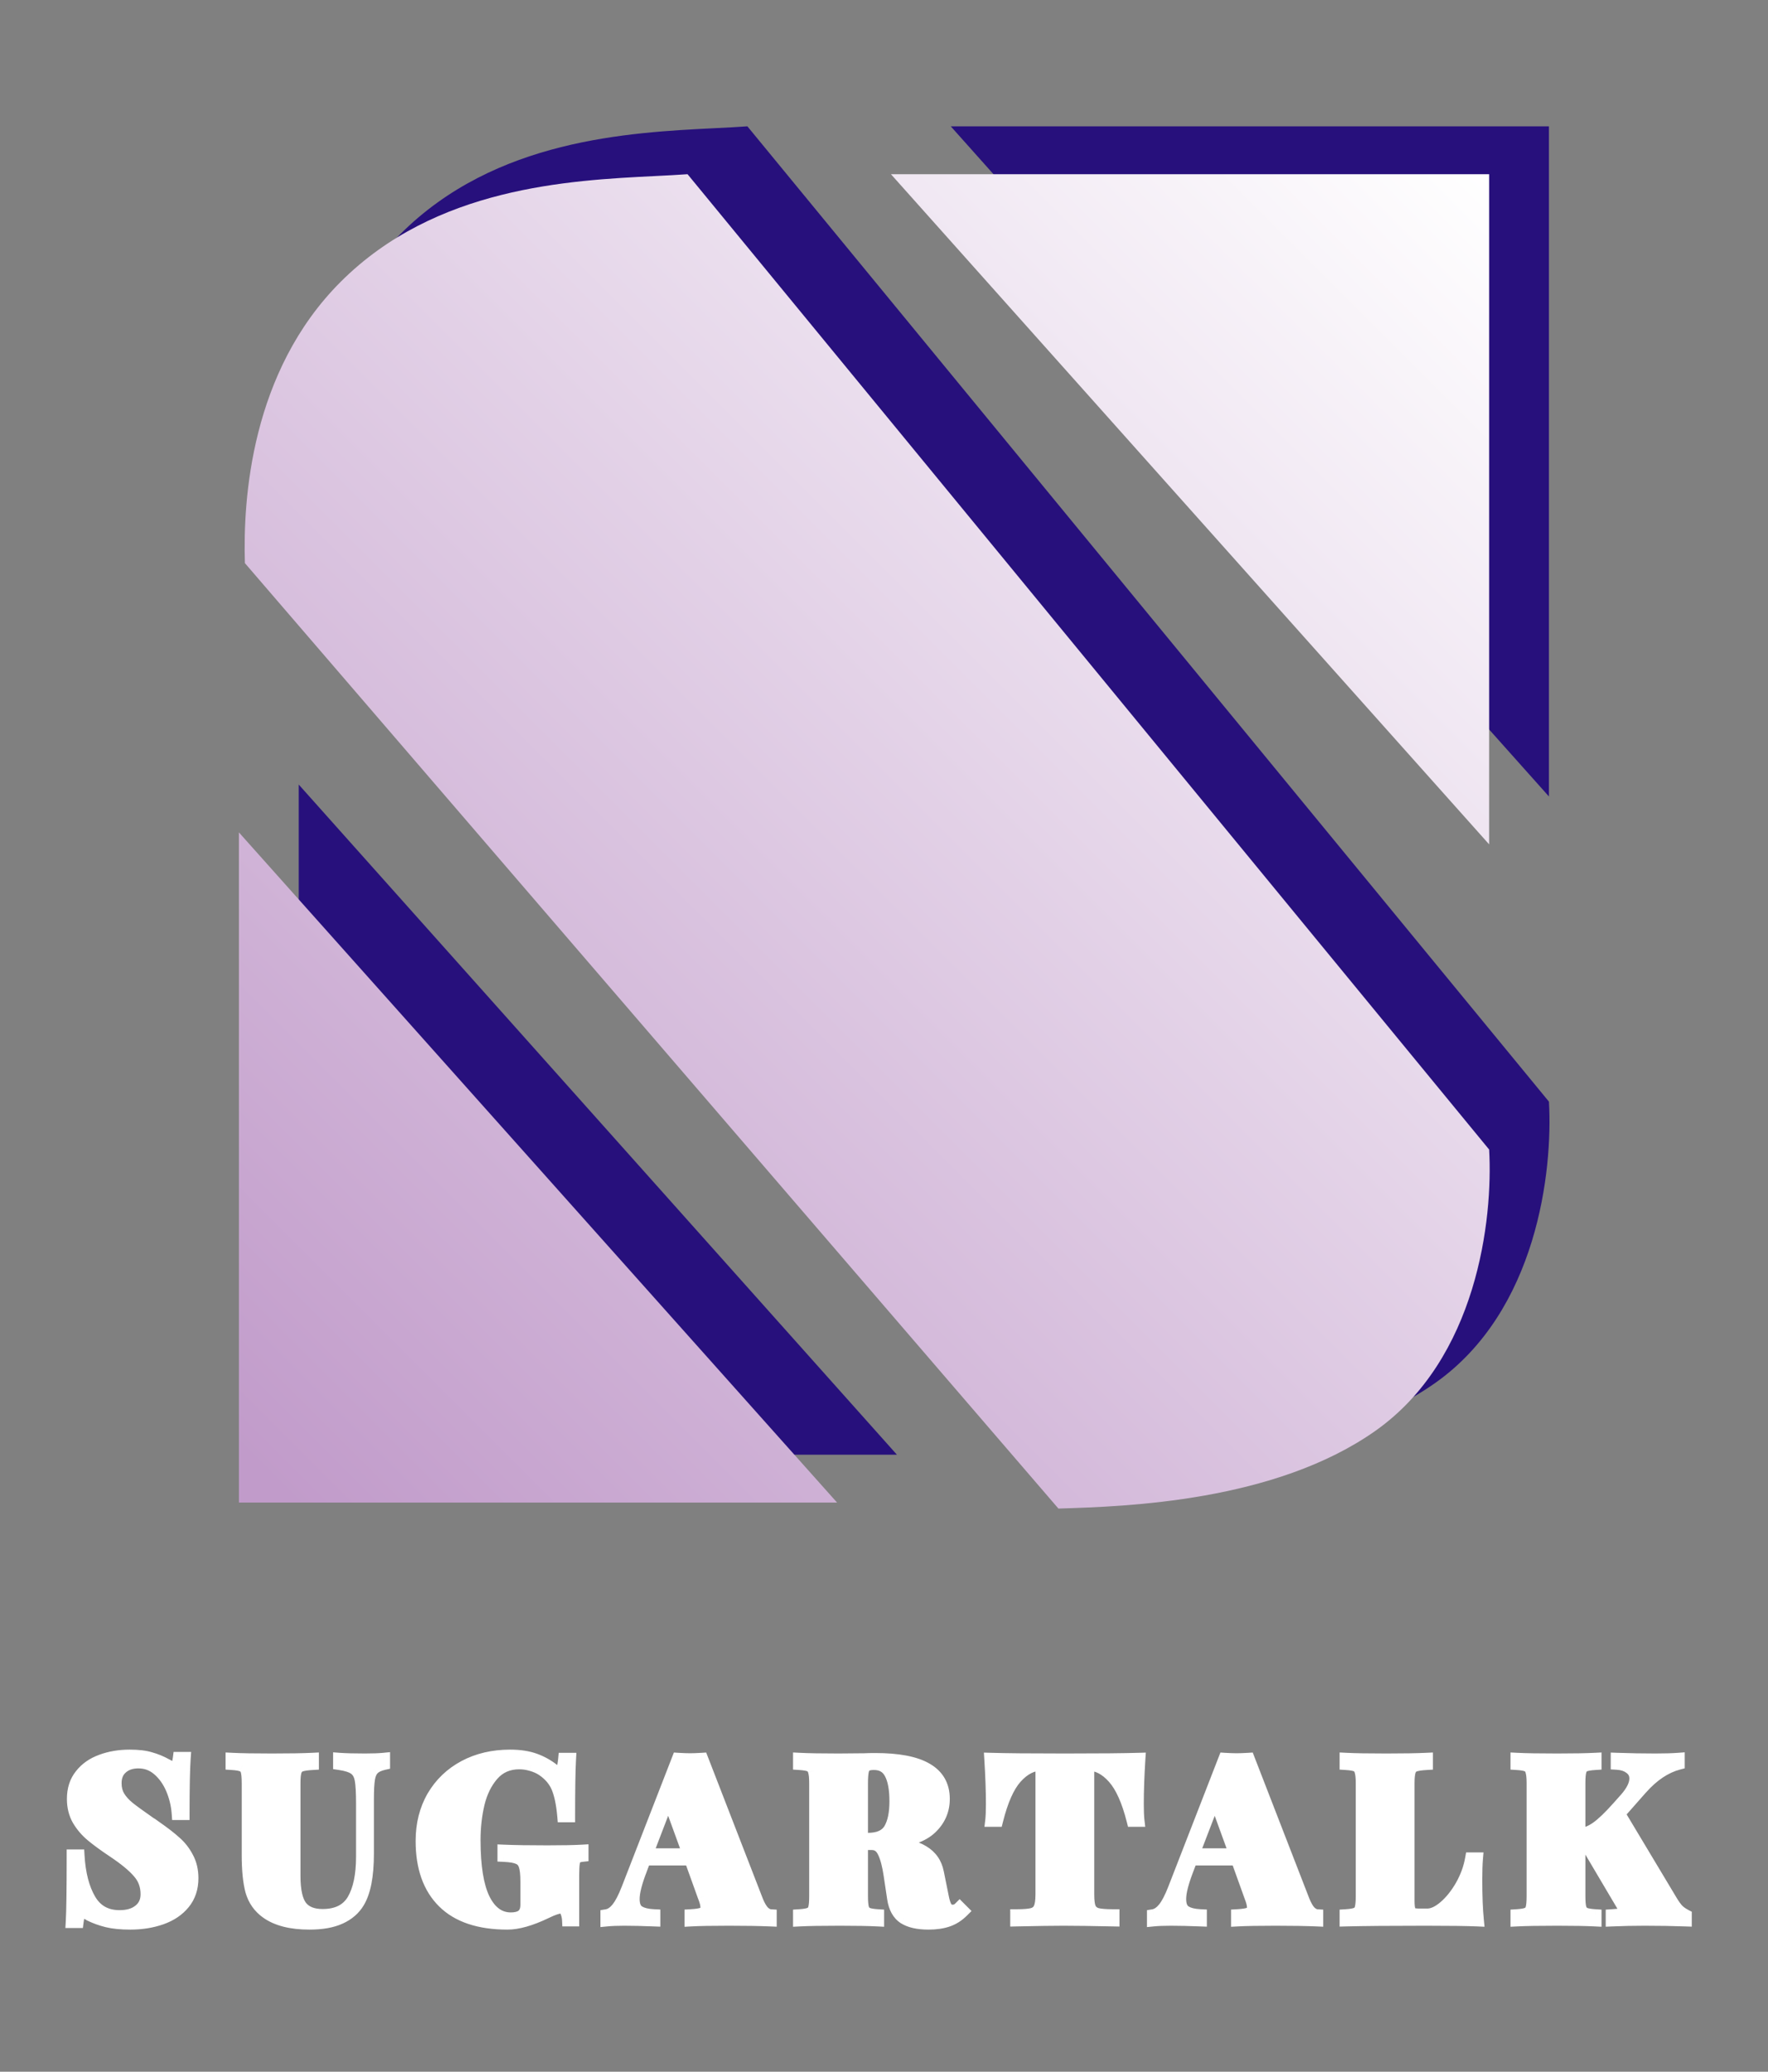 <svg width="70" height="82" viewBox="0 0 70 82" fill="none" xmlns="http://www.w3.org/2000/svg">
<rect x="0" y="0" width="70" height="82" fill="#808080" stroke="none"/>
<path fill-rule="evenodd" clip-rule="evenodd" d="M61.327 43.605L29.591 5C29.204 5.028 28.774 5.05 28.31 5.073C24.892 5.244 19.608 5.509 15.854 9.263C12.301 12.816 11.985 17.868 12.064 20.395L44.275 57.816L44.356 57.813C46.927 57.733 52.843 57.549 56.827 54.737C60.854 51.895 61.485 46.368 61.327 43.605ZM61.327 31.526L37.643 5H61.327V31.526ZM35.512 57.579L11.827 31.053V57.579H35.512Z" fill="#27107C"/>
<path fill-rule="evenodd" clip-rule="evenodd" d="M58.959 45.5L27.222 6.895C26.835 6.923 26.406 6.945 25.942 6.968C22.523 7.139 17.239 7.404 13.485 11.158C9.933 14.71 9.617 19.763 9.696 22.289L41.906 59.711L41.987 59.708C44.559 59.628 50.475 59.444 54.459 56.632C58.485 53.789 59.117 48.263 58.959 45.5ZM58.959 33.421L35.275 6.895H58.959V33.421ZM33.143 59.474L9.459 32.947V59.474H33.143Z" fill="url(#paint0_linear_4_15)"/>
<path d="M5.131 69.502C5.473 69.502 5.749 69.535 5.959 69.601C6.175 69.661 6.385 69.748 6.589 69.862C6.655 69.898 6.712 69.928 6.76 69.952C6.814 69.976 6.859 69.988 6.895 69.988C6.949 69.988 6.991 69.958 7.021 69.898C7.051 69.832 7.075 69.73 7.093 69.592H7.3C7.27 70.024 7.255 70.756 7.255 71.788H7.048C7.024 71.446 6.946 71.119 6.814 70.807C6.682 70.495 6.502 70.24 6.274 70.042C6.046 69.844 5.782 69.745 5.482 69.745C5.206 69.745 4.984 69.82 4.816 69.97C4.648 70.114 4.564 70.318 4.564 70.582C4.564 70.786 4.609 70.963 4.699 71.113C4.789 71.263 4.921 71.41 5.095 71.554C5.269 71.692 5.554 71.899 5.95 72.175C5.986 72.193 6.019 72.214 6.049 72.238C6.085 72.262 6.118 72.286 6.148 72.31C6.478 72.538 6.742 72.742 6.94 72.922C7.138 73.096 7.297 73.3 7.417 73.534C7.543 73.768 7.606 74.038 7.606 74.344C7.606 74.734 7.495 75.064 7.273 75.334C7.057 75.598 6.763 75.796 6.391 75.928C6.019 76.06 5.608 76.126 5.158 76.126C4.792 76.126 4.486 76.096 4.24 76.036C4 75.976 3.775 75.895 3.565 75.793C3.433 75.709 3.331 75.667 3.259 75.667C3.205 75.667 3.163 75.7 3.133 75.766C3.103 75.826 3.079 75.925 3.061 76.063H2.854C2.878 75.655 2.89 74.785 2.89 73.453H3.097C3.139 74.167 3.289 74.746 3.547 75.19C3.805 75.634 4.201 75.856 4.735 75.856C5.065 75.856 5.326 75.778 5.518 75.622C5.716 75.466 5.815 75.25 5.815 74.974C5.815 74.632 5.707 74.341 5.491 74.101C5.281 73.855 4.951 73.582 4.501 73.282C4.141 73.042 3.853 72.832 3.637 72.652C3.421 72.472 3.244 72.265 3.106 72.031C2.968 71.791 2.899 71.515 2.899 71.203C2.899 70.825 3.001 70.51 3.205 70.258C3.409 70 3.679 69.811 4.015 69.691C4.357 69.565 4.729 69.502 5.131 69.502ZM15.193 69.808C15.007 69.85 14.869 69.916 14.779 70.006C14.689 70.09 14.629 70.222 14.599 70.402C14.569 70.582 14.554 70.852 14.554 71.212V73.381C14.554 74.245 14.431 74.881 14.185 75.289C14.023 75.559 13.783 75.766 13.465 75.91C13.153 76.054 12.748 76.126 12.25 76.126C11.524 76.126 10.96 75.982 10.558 75.694C10.264 75.484 10.066 75.202 9.964 74.848C9.868 74.494 9.82 74.014 9.82 73.408V70.582C9.82 70.354 9.805 70.189 9.775 70.087C9.745 69.985 9.685 69.916 9.595 69.88C9.511 69.844 9.373 69.82 9.181 69.808V69.628C9.523 69.646 10.051 69.655 10.765 69.655C11.473 69.655 12.01 69.646 12.376 69.628V69.808C12.16 69.82 12.001 69.844 11.899 69.88C11.803 69.916 11.737 69.985 11.701 70.087C11.665 70.189 11.647 70.354 11.647 70.582V74.254C11.647 74.83 11.737 75.235 11.917 75.469C12.097 75.697 12.382 75.811 12.772 75.811C13.342 75.811 13.747 75.61 13.987 75.208C14.227 74.8 14.347 74.224 14.347 73.48V71.392C14.347 70.948 14.329 70.63 14.293 70.438C14.257 70.24 14.176 70.096 14.05 70.006C13.93 69.916 13.726 69.85 13.438 69.808V69.628C13.684 69.646 14.02 69.655 14.446 69.655C14.764 69.655 15.013 69.646 15.193 69.628V69.808ZM20.198 69.502C20.582 69.502 20.912 69.553 21.188 69.655C21.464 69.757 21.716 69.901 21.944 70.087C22.01 70.141 22.07 70.168 22.124 70.168C22.184 70.168 22.232 70.126 22.268 70.042C22.304 69.952 22.331 69.814 22.349 69.628H22.556C22.532 70.054 22.52 70.804 22.52 71.878H22.313C22.271 71.404 22.193 71.029 22.079 70.753C21.965 70.477 21.767 70.243 21.485 70.051C21.359 69.967 21.212 69.901 21.044 69.853C20.882 69.805 20.72 69.781 20.558 69.781C20.126 69.781 19.775 69.934 19.505 70.24C19.241 70.54 19.052 70.921 18.938 71.383C18.83 71.845 18.776 72.328 18.776 72.832C18.776 73.876 18.902 74.656 19.154 75.172C19.412 75.688 19.769 75.946 20.225 75.946C20.411 75.946 20.558 75.91 20.666 75.838C20.792 75.748 20.855 75.598 20.855 75.388V74.488C20.855 74.188 20.831 73.969 20.783 73.831C20.735 73.687 20.648 73.591 20.522 73.543C20.402 73.489 20.21 73.456 19.946 73.444V73.264C20.354 73.282 20.927 73.291 21.665 73.291C22.283 73.291 22.745 73.282 23.051 73.264V73.444C22.943 73.456 22.862 73.48 22.808 73.516C22.76 73.552 22.727 73.621 22.709 73.723C22.691 73.825 22.682 73.99 22.682 74.218V76H22.502C22.496 75.874 22.469 75.757 22.421 75.649C22.373 75.541 22.307 75.487 22.223 75.487C22.097 75.487 21.893 75.556 21.611 75.694C21.011 75.982 20.504 76.126 20.09 76.126C18.974 76.126 18.131 75.844 17.561 75.28C16.991 74.716 16.706 73.912 16.706 72.868C16.706 72.208 16.853 71.623 17.147 71.113C17.447 70.603 17.861 70.207 18.389 69.925C18.917 69.643 19.52 69.502 20.198 69.502ZM29.971 75.244C30.049 75.436 30.133 75.58 30.223 75.676C30.319 75.766 30.412 75.814 30.502 75.82V76C30.07 75.982 29.524 75.973 28.864 75.973C28.18 75.973 27.676 75.982 27.352 76V75.82C27.58 75.808 27.742 75.781 27.838 75.739C27.934 75.691 27.982 75.61 27.982 75.496C27.982 75.388 27.946 75.244 27.874 75.064L27.343 73.588H25.525L25.372 73.993C25.174 74.503 25.075 74.893 25.075 75.163C25.075 75.409 25.144 75.577 25.282 75.667C25.42 75.757 25.624 75.808 25.894 75.82V76C25.444 75.982 25.051 75.973 24.715 75.973C24.433 75.973 24.202 75.982 24.022 76V75.82C24.172 75.796 24.313 75.703 24.445 75.541C24.577 75.379 24.712 75.121 24.85 74.767L26.848 69.628C27.04 69.64 27.199 69.646 27.325 69.646C27.445 69.646 27.601 69.64 27.793 69.628L29.971 75.244ZM27.28 73.408L26.461 71.158L25.597 73.408H27.28ZM38.111 75.64C37.931 75.82 37.733 75.946 37.517 76.018C37.301 76.09 37.05 76.126 36.761 76.126C36.347 76.126 36.026 76.054 35.798 75.91C35.571 75.76 35.429 75.508 35.376 75.154L35.24 74.254C35.181 73.834 35.096 73.516 34.989 73.3C34.886 73.084 34.73 72.976 34.52 72.976H34.115V75.046C34.115 75.274 34.13 75.439 34.16 75.541C34.197 75.643 34.257 75.712 34.34 75.748C34.425 75.784 34.562 75.808 34.755 75.82V76C34.407 75.982 33.906 75.973 33.252 75.973C32.526 75.973 31.991 75.982 31.649 76V75.82C31.841 75.808 31.98 75.784 32.063 75.748C32.154 75.712 32.214 75.643 32.243 75.541C32.273 75.439 32.288 75.274 32.288 75.046V70.582C32.288 70.354 32.27 70.189 32.234 70.087C32.205 69.985 32.148 69.916 32.063 69.88C31.98 69.844 31.841 69.82 31.649 69.808V69.628C31.991 69.646 32.508 69.655 33.197 69.655L34.233 69.646C34.352 69.64 34.49 69.637 34.647 69.637C35.559 69.637 36.236 69.766 36.681 70.024C37.13 70.282 37.355 70.675 37.355 71.203C37.355 71.653 37.188 72.037 36.852 72.355C36.516 72.673 35.952 72.868 35.16 72.94C35.772 72.982 36.233 73.099 36.545 73.291C36.858 73.477 37.05 73.753 37.121 74.119L37.31 75.055C37.352 75.277 37.404 75.43 37.464 75.514C37.523 75.598 37.608 75.64 37.715 75.64C37.824 75.64 37.916 75.601 37.995 75.523L38.111 75.64ZM34.602 69.808C34.464 69.808 34.358 69.829 34.286 69.871C34.221 69.913 34.175 69.988 34.151 70.096C34.127 70.204 34.115 70.366 34.115 70.582V72.796H34.358C34.785 72.796 35.075 72.667 35.231 72.409C35.388 72.145 35.465 71.776 35.465 71.302C35.465 70.81 35.397 70.438 35.258 70.186C35.127 69.934 34.907 69.808 34.602 69.808ZM45.099 69.628C45.057 70.294 45.036 70.888 45.036 71.41C45.036 71.686 45.045 71.902 45.063 72.058H44.856C44.658 71.272 44.403 70.705 44.091 70.357C43.779 70.009 43.443 69.835 43.083 69.835H43.074V74.983C43.074 75.235 43.098 75.418 43.146 75.532C43.2 75.646 43.293 75.724 43.425 75.766C43.563 75.802 43.779 75.82 44.073 75.82V76C43.227 75.982 42.57 75.973 42.102 75.973C41.676 75.973 41.058 75.982 40.248 76V75.82C40.542 75.82 40.755 75.802 40.887 75.766C41.025 75.724 41.118 75.646 41.166 75.532C41.22 75.418 41.247 75.235 41.247 74.983V69.835H41.238C40.872 69.835 40.533 70.009 40.221 70.357C39.915 70.699 39.663 71.266 39.465 72.058H39.258C39.276 71.902 39.285 71.686 39.285 71.41C39.285 70.888 39.264 70.294 39.222 69.628C39.792 69.646 40.773 69.655 42.165 69.655C43.551 69.655 44.529 69.646 45.099 69.628ZM51.61 75.244C51.688 75.436 51.772 75.58 51.862 75.676C51.958 75.766 52.051 75.814 52.141 75.82V76C51.709 75.982 51.163 75.973 50.503 75.973C49.819 75.973 49.315 75.982 48.991 76V75.82C49.219 75.808 49.381 75.781 49.477 75.739C49.573 75.691 49.621 75.61 49.621 75.496C49.621 75.388 49.585 75.244 49.513 75.064L48.982 73.588H47.164L47.011 73.993C46.813 74.503 46.714 74.893 46.714 75.163C46.714 75.409 46.783 75.577 46.921 75.667C47.059 75.757 47.263 75.808 47.533 75.82V76C47.083 75.982 46.69 75.973 46.354 75.973C46.072 75.973 45.841 75.982 45.661 76V75.82C45.811 75.796 45.952 75.703 46.084 75.541C46.216 75.379 46.351 75.121 46.489 74.767L48.487 69.628C48.679 69.64 48.838 69.646 48.964 69.646C49.084 69.646 49.24 69.64 49.432 69.628L51.61 75.244ZM48.919 73.408L48.1 71.158L47.236 73.408H48.919ZM56.484 69.808C56.268 69.82 56.109 69.844 56.007 69.88C55.911 69.916 55.845 69.985 55.809 70.087C55.773 70.189 55.755 70.354 55.755 70.582V75.226C55.755 75.394 55.767 75.517 55.791 75.595C55.815 75.673 55.857 75.727 55.917 75.757C55.977 75.781 56.076 75.793 56.214 75.793H56.511C56.721 75.793 56.949 75.688 57.195 75.478C57.441 75.268 57.663 74.992 57.861 74.65C58.059 74.302 58.191 73.942 58.257 73.57H58.464C58.446 73.786 58.437 74.062 58.437 74.398C58.437 75.046 58.458 75.58 58.5 76C58.092 75.982 57.405 75.973 56.439 75.973C55.035 75.973 53.985 75.982 53.289 76V75.82C53.481 75.808 53.619 75.784 53.703 75.748C53.793 75.712 53.853 75.643 53.883 75.541C53.913 75.439 53.928 75.274 53.928 75.046V70.582C53.928 70.354 53.91 70.189 53.874 70.087C53.844 69.985 53.787 69.916 53.703 69.88C53.619 69.844 53.481 69.82 53.289 69.808V69.628C53.631 69.646 54.165 69.655 54.891 69.655C55.581 69.655 56.112 69.646 56.484 69.628V69.808ZM66.183 75.271C66.267 75.409 66.348 75.52 66.426 75.604C66.504 75.682 66.606 75.754 66.732 75.82V76C66.228 75.982 65.688 75.973 65.112 75.973C64.668 75.973 64.239 75.982 63.825 76V75.82C64.017 75.808 64.149 75.793 64.221 75.775C64.299 75.751 64.338 75.709 64.338 75.649C64.338 75.589 64.308 75.511 64.248 75.415L62.943 73.21C62.859 73.066 62.787 72.967 62.727 72.913C62.673 72.859 62.604 72.826 62.52 72.814V75.046C62.52 75.274 62.535 75.439 62.565 75.541C62.601 75.643 62.661 75.712 62.745 75.748C62.829 75.784 62.967 75.808 63.159 75.82V76C62.811 75.982 62.31 75.973 61.656 75.973C60.93 75.973 60.396 75.982 60.054 76V75.82C60.246 75.808 60.384 75.784 60.468 75.748C60.558 75.712 60.618 75.643 60.648 75.541C60.678 75.439 60.693 75.274 60.693 75.046V70.582C60.693 70.354 60.675 70.189 60.639 70.087C60.609 69.985 60.552 69.916 60.468 69.88C60.384 69.844 60.246 69.82 60.054 69.808V69.628C60.396 69.646 60.93 69.655 61.656 69.655C62.304 69.655 62.805 69.646 63.159 69.628V69.808C62.967 69.82 62.826 69.844 62.736 69.88C62.652 69.916 62.595 69.985 62.565 70.087C62.535 70.189 62.52 70.354 62.52 70.582V72.616C62.76 72.598 62.994 72.508 63.222 72.346C63.45 72.184 63.729 71.917 64.059 71.545L64.365 71.203C64.629 70.903 64.761 70.633 64.761 70.393C64.761 70.219 64.692 70.081 64.554 69.979C64.416 69.871 64.239 69.811 64.023 69.799V69.628C64.527 69.646 65.034 69.655 65.544 69.655C65.91 69.655 66.213 69.646 66.453 69.628V69.799C65.931 69.937 65.439 70.267 64.977 70.789L64.095 71.788L66.183 75.271Z" fill="white"/>
<path d="M5.959 69.601L5.884 69.84L5.892 69.842L5.959 69.601ZM6.589 69.862L6.467 70.08L6.469 70.082L6.589 69.862ZM6.76 69.952L6.648 70.176L6.658 70.18L6.76 69.952ZM7.021 69.898L7.245 70.01L7.249 70.001L7.021 69.898ZM7.093 69.592V69.342H6.873L6.845 69.56L7.093 69.592ZM7.3 69.592L7.549 69.609L7.568 69.342H7.3V69.592ZM7.255 71.788V72.038H7.505V71.788H7.255ZM7.048 71.788L6.799 71.805L6.815 72.038H7.048V71.788ZM6.274 70.042L6.438 69.853L6.438 69.853L6.274 70.042ZM4.816 69.97L4.979 70.16L4.982 70.156L4.816 69.97ZM4.699 71.113L4.913 70.984L4.913 70.984L4.699 71.113ZM5.095 71.554L4.936 71.747L4.94 71.75L5.095 71.554ZM5.95 72.175L5.807 72.38L5.822 72.391L5.838 72.399L5.95 72.175ZM6.049 72.238L5.893 72.433L5.901 72.44L5.91 72.446L6.049 72.238ZM6.148 72.31L5.992 72.505L5.999 72.511L6.006 72.516L6.148 72.31ZM6.94 72.922L6.772 73.107L6.775 73.11L6.94 72.922ZM7.417 73.534L7.194 73.648L7.197 73.653L7.417 73.534ZM7.273 75.334L7.08 75.175L7.08 75.176L7.273 75.334ZM6.391 75.928L6.475 76.164L6.475 76.164L6.391 75.928ZM4.24 76.036L4.179 76.278L4.181 76.279L4.24 76.036ZM3.565 75.793L3.431 76.004L3.443 76.012L3.456 76.018L3.565 75.793ZM3.133 75.766L3.357 75.878L3.361 75.87L3.133 75.766ZM3.061 76.063V76.313H3.281L3.309 76.095L3.061 76.063ZM2.854 76.063L2.604 76.048L2.589 76.313H2.854V76.063ZM2.89 73.453V73.203H2.64V73.453H2.89ZM3.097 73.453L3.347 73.438L3.333 73.203H3.097V73.453ZM3.547 75.19L3.331 75.316L3.331 75.316L3.547 75.19ZM5.518 75.622L5.363 75.426L5.36 75.428L5.518 75.622ZM5.491 74.101L5.301 74.263L5.305 74.268L5.491 74.101ZM4.501 73.282L4.64 73.074L4.64 73.074L4.501 73.282ZM3.637 72.652L3.797 72.46L3.797 72.46L3.637 72.652ZM3.106 72.031L2.889 72.156L2.891 72.158L3.106 72.031ZM3.205 70.258L3.399 70.415L3.401 70.413L3.205 70.258ZM4.015 69.691L4.099 69.926L4.101 69.926L4.015 69.691ZM5.131 69.752C5.46 69.752 5.708 69.784 5.884 69.84L6.034 69.362C5.79 69.286 5.486 69.252 5.131 69.252V69.752ZM5.892 69.842C6.088 69.896 6.28 69.975 6.467 70.08L6.711 69.644C6.49 69.52 6.262 69.426 6.026 69.36L5.892 69.842ZM6.469 70.082C6.537 70.118 6.597 70.15 6.648 70.176L6.872 69.728C6.827 69.706 6.773 69.678 6.709 69.642L6.469 70.082ZM6.658 70.18C6.726 70.211 6.809 70.238 6.895 70.238V69.738C6.904 69.738 6.906 69.739 6.899 69.737C6.892 69.736 6.88 69.732 6.862 69.724L6.658 70.18ZM6.895 70.238C7.068 70.238 7.185 70.13 7.245 70.01L6.797 69.786C6.795 69.79 6.801 69.777 6.822 69.762C6.845 69.745 6.872 69.738 6.895 69.738V70.238ZM7.249 70.001C7.294 69.901 7.322 69.769 7.341 69.624L6.845 69.56C6.828 69.691 6.808 69.763 6.793 69.794L7.249 70.001ZM7.093 69.842H7.3V69.342H7.093V69.842ZM7.051 69.575C7.02 70.016 7.005 70.756 7.005 71.788H7.505C7.505 70.756 7.52 70.032 7.549 69.609L7.051 69.575ZM7.255 71.538H7.048V72.038H7.255V71.538ZM7.297 71.77C7.271 71.401 7.187 71.047 7.044 70.71L6.584 70.904C6.705 71.191 6.777 71.491 6.799 71.805L7.297 71.77ZM7.044 70.71C6.899 70.367 6.698 70.079 6.438 69.853L6.11 70.231C6.306 70.401 6.465 70.623 6.584 70.904L7.044 70.71ZM6.438 69.853C6.165 69.616 5.843 69.495 5.482 69.495V69.995C5.721 69.995 5.927 70.072 6.11 70.231L6.438 69.853ZM5.482 69.495C5.159 69.495 4.873 69.584 4.649 69.784L4.982 70.156C5.095 70.056 5.253 69.995 5.482 69.995V69.495ZM4.653 69.78C4.419 69.981 4.314 70.26 4.314 70.582H4.814C4.814 70.376 4.877 70.247 4.979 70.16L4.653 69.78ZM4.314 70.582C4.314 70.824 4.368 71.047 4.485 71.242L4.913 70.984C4.85 70.879 4.814 70.748 4.814 70.582H4.314ZM4.485 71.242C4.593 71.422 4.746 71.59 4.936 71.747L5.254 71.361C5.096 71.231 4.985 71.104 4.913 70.984L4.485 71.242ZM4.94 71.75C5.12 71.893 5.411 72.104 5.807 72.38L6.093 71.97C5.697 71.694 5.418 71.491 5.25 71.358L4.94 71.75ZM5.838 72.399C5.859 72.409 5.877 72.421 5.893 72.433L6.205 72.043C6.161 72.007 6.113 71.977 6.062 71.951L5.838 72.399ZM5.91 72.446C5.941 72.466 5.968 72.486 5.992 72.505L6.304 72.115C6.268 72.086 6.229 72.058 6.188 72.03L5.91 72.446ZM6.006 72.516C6.331 72.74 6.585 72.937 6.772 73.107L7.108 72.737C6.899 72.547 6.625 72.336 6.29 72.104L6.006 72.516ZM6.775 73.11C6.949 73.263 7.089 73.442 7.195 73.648L7.639 73.42C7.505 73.158 7.327 72.929 7.105 72.734L6.775 73.11ZM7.197 73.653C7.3 73.845 7.356 74.073 7.356 74.344H7.856C7.856 74.003 7.786 73.691 7.637 73.415L7.197 73.653ZM7.356 74.344C7.356 74.683 7.261 74.955 7.08 75.175L7.466 75.493C7.729 75.173 7.856 74.785 7.856 74.344H7.356ZM7.08 75.176C6.897 75.399 6.643 75.573 6.307 75.692L6.475 76.164C6.883 76.019 7.217 75.797 7.466 75.492L7.08 75.176ZM6.307 75.692C5.966 75.814 5.583 75.876 5.158 75.876V76.376C5.633 76.376 6.072 76.306 6.475 76.164L6.307 75.692ZM5.158 75.876C4.804 75.876 4.519 75.847 4.299 75.793L4.181 76.279C4.453 76.345 4.78 76.376 5.158 76.376V75.876ZM4.301 75.793C4.076 75.737 3.868 75.662 3.674 75.568L3.456 76.018C3.682 76.128 3.924 76.215 4.179 76.278L4.301 75.793ZM3.699 75.582C3.564 75.496 3.409 75.417 3.259 75.417V75.917C3.25 75.917 3.259 75.915 3.294 75.93C3.327 75.943 3.372 75.967 3.431 76.004L3.699 75.582ZM3.259 75.417C3.073 75.417 2.959 75.544 2.905 75.662L3.361 75.87C3.365 75.861 3.361 75.873 3.341 75.888C3.331 75.896 3.318 75.904 3.302 75.91C3.286 75.915 3.271 75.917 3.259 75.917V75.417ZM2.909 75.654C2.86 75.754 2.832 75.888 2.813 76.031L3.309 76.095C3.326 75.962 3.346 75.898 3.357 75.878L2.909 75.654ZM3.061 75.813H2.854V76.313H3.061V75.813ZM3.104 76.078C3.128 75.661 3.14 74.783 3.14 73.453H2.64C2.64 74.787 2.628 75.649 2.604 76.048L3.104 76.078ZM2.89 73.703H3.097V73.203H2.89V73.703ZM2.847 73.468C2.891 74.206 3.047 74.827 3.331 75.316L3.763 75.064C3.531 74.665 3.387 74.128 3.347 73.438L2.847 73.468ZM3.331 75.316C3.636 75.84 4.116 76.106 4.735 76.106V75.606C4.286 75.606 3.974 75.428 3.763 75.064L3.331 75.316ZM4.735 76.106C5.103 76.106 5.426 76.019 5.676 75.816L5.36 75.428C5.226 75.537 5.027 75.606 4.735 75.606V76.106ZM5.673 75.818C5.937 75.61 6.065 75.318 6.065 74.974H5.565C5.565 75.182 5.495 75.322 5.363 75.426L5.673 75.818ZM6.065 74.974C6.065 74.574 5.937 74.223 5.677 73.934L5.305 74.268C5.477 74.459 5.565 74.69 5.565 74.974H6.065ZM5.681 73.939C5.449 73.667 5.098 73.379 4.64 73.074L4.362 73.49C4.804 73.785 5.112 74.043 5.301 74.263L5.681 73.939ZM4.64 73.074C4.284 72.837 4.004 72.632 3.797 72.46L3.477 72.844C3.702 73.032 3.998 73.247 4.362 73.49L4.64 73.074ZM3.797 72.46C3.602 72.298 3.444 72.112 3.321 71.904L2.891 72.158C3.044 72.418 3.24 72.646 3.477 72.844L3.797 72.46ZM3.323 71.906C3.209 71.709 3.149 71.477 3.149 71.203H2.649C2.649 71.553 2.727 71.873 2.889 72.156L3.323 71.906ZM3.149 71.203C3.149 70.872 3.237 70.616 3.399 70.415L3.011 70.101C2.765 70.404 2.649 70.778 2.649 71.203H3.149ZM3.401 70.413C3.574 70.195 3.803 70.032 4.099 69.926L3.931 69.456C3.555 69.59 3.244 69.805 3.009 70.103L3.401 70.413ZM4.101 69.926C4.413 69.811 4.755 69.752 5.131 69.752V69.252C4.703 69.252 4.301 69.319 3.929 69.456L4.101 69.926ZM15.193 69.808L15.248 70.052L15.443 70.008V69.808H15.193ZM14.779 70.006L14.949 70.189L14.955 70.183L14.779 70.006ZM14.599 70.402L14.352 70.361L14.352 70.361L14.599 70.402ZM14.185 75.289L13.971 75.16L13.97 75.16L14.185 75.289ZM13.465 75.91L13.361 75.682L13.36 75.683L13.465 75.91ZM10.558 75.694L10.703 75.491L10.703 75.491L10.558 75.694ZM9.964 74.848L9.722 74.913L9.723 74.917L9.964 74.848ZM9.775 70.087L9.535 70.157L9.535 70.157L9.775 70.087ZM9.595 69.88L9.496 70.11L9.502 70.112L9.595 69.88ZM9.181 69.808H8.931V70.043L9.165 70.058L9.181 69.808ZM9.181 69.628L9.194 69.378L8.931 69.365V69.628H9.181ZM12.376 69.628H12.626V69.365L12.363 69.378L12.376 69.628ZM12.376 69.808L12.389 70.058L12.626 70.044V69.808H12.376ZM11.899 69.88L11.815 69.644L11.811 69.646L11.899 69.88ZM11.701 70.087L11.936 70.17L11.936 70.17L11.701 70.087ZM11.917 75.469L11.719 75.621L11.72 75.624L11.917 75.469ZM13.987 75.208L14.201 75.336L14.202 75.335L13.987 75.208ZM14.293 70.438L14.047 70.483L14.047 70.484L14.293 70.438ZM14.05 70.006L13.9 70.206L13.904 70.209L14.05 70.006ZM13.438 69.808H13.188V70.024L13.402 70.055L13.438 69.808ZM13.438 69.628L13.456 69.379L13.188 69.359V69.628H13.438ZM15.193 69.628H15.443V69.352L15.168 69.379L15.193 69.628ZM15.138 69.564C14.927 69.612 14.738 69.693 14.602 69.829L14.955 70.183C14.999 70.139 15.086 70.088 15.248 70.052L15.138 69.564ZM14.608 69.823C14.463 69.959 14.387 70.152 14.352 70.361L14.845 70.443C14.87 70.292 14.915 70.221 14.949 70.189L14.608 69.823ZM14.352 70.361C14.319 70.562 14.304 70.849 14.304 71.212H14.804C14.804 70.855 14.819 70.602 14.845 70.443L14.352 70.361ZM14.304 71.212V73.381H14.804V71.212H14.304ZM14.304 73.381C14.304 74.231 14.181 74.811 13.971 75.16L14.399 75.418C14.681 74.951 14.804 74.259 14.804 73.381H14.304ZM13.97 75.16C13.837 75.382 13.639 75.557 13.361 75.682L13.568 76.138C13.927 75.975 14.208 75.736 14.399 75.418L13.97 75.16ZM13.36 75.683C13.092 75.807 12.726 75.876 12.25 75.876V76.376C12.769 76.376 13.213 76.301 13.569 76.137L13.36 75.683ZM12.25 75.876C11.553 75.876 11.047 75.737 10.703 75.491L10.412 75.897C10.872 76.227 11.495 76.376 12.25 76.376V75.876ZM10.703 75.491C10.456 75.314 10.291 75.08 10.204 74.779L9.723 74.917C9.841 75.324 10.072 75.654 10.412 75.897L10.703 75.491ZM10.205 74.783C10.117 74.459 10.07 74.004 10.07 73.408H9.57C9.57 74.024 9.618 74.529 9.722 74.913L10.205 74.783ZM10.07 73.408V70.582H9.57V73.408H10.07ZM10.07 70.582C10.07 70.351 10.055 70.155 10.014 70.016L9.535 70.157C9.554 70.223 9.57 70.357 9.57 70.582H10.07ZM10.014 70.016C9.965 69.849 9.856 69.715 9.688 69.648L9.502 70.112C9.513 70.117 9.524 70.121 9.535 70.157L10.014 70.016ZM9.693 69.65C9.567 69.596 9.392 69.571 9.196 69.558L9.165 70.058C9.353 70.069 9.454 70.092 9.496 70.11L9.693 69.65ZM9.431 69.808V69.628H8.931V69.808H9.431ZM9.168 69.878C9.516 69.896 10.05 69.905 10.765 69.905V69.405C10.051 69.405 9.529 69.396 9.194 69.378L9.168 69.878ZM10.765 69.905C11.474 69.905 12.016 69.896 12.388 69.878L12.363 69.378C12.004 69.396 11.472 69.405 10.765 69.405V69.905ZM12.126 69.628V69.808H12.626V69.628H12.126ZM12.362 69.558C12.141 69.571 11.952 69.596 11.816 69.644L11.982 70.116C12.049 70.092 12.178 70.069 12.389 70.058L12.362 69.558ZM11.811 69.646C11.641 69.71 11.524 69.837 11.465 70.004L11.936 70.17C11.949 70.133 11.964 70.123 11.986 70.114L11.811 69.646ZM11.465 70.004C11.414 70.148 11.397 70.35 11.397 70.582H11.897C11.897 70.358 11.915 70.23 11.936 70.17L11.465 70.004ZM11.397 70.582V74.254H11.897V70.582H11.397ZM11.397 74.254C11.397 74.841 11.485 75.318 11.719 75.621L12.115 75.317C11.988 75.152 11.897 74.819 11.897 74.254H11.397ZM11.72 75.624C11.963 75.931 12.333 76.061 12.772 76.061V75.561C12.43 75.561 12.23 75.463 12.113 75.314L11.72 75.624ZM12.772 76.061C13.407 76.061 13.906 75.831 14.201 75.336L13.772 75.08C13.588 75.389 13.276 75.561 12.772 75.561V76.061ZM14.202 75.335C14.474 74.872 14.597 74.245 14.597 73.48H14.097C14.097 74.203 13.979 74.728 13.771 75.081L14.202 75.335ZM14.597 73.48V71.392H14.097V73.48H14.597ZM14.597 71.392C14.597 70.947 14.579 70.609 14.538 70.392L14.047 70.484C14.078 70.651 14.097 70.949 14.097 71.392H14.597ZM14.539 70.393C14.495 70.151 14.388 69.941 14.195 69.803L13.904 70.209C13.963 70.251 14.019 70.329 14.047 70.483L14.539 70.393ZM14.2 69.806C14.027 69.677 13.771 69.604 13.474 69.561L13.402 70.055C13.68 70.096 13.832 70.155 13.9 70.206L14.2 69.806ZM13.688 69.808V69.628H13.188V69.808H13.688ZM13.419 69.877C13.674 69.896 14.017 69.905 14.446 69.905V69.405C14.022 69.405 13.693 69.396 13.456 69.379L13.419 69.877ZM14.446 69.905C14.767 69.905 15.025 69.896 15.217 69.877L15.168 69.379C15 69.396 14.761 69.405 14.446 69.405V69.905ZM14.943 69.628V69.808H15.443V69.628H14.943ZM21.944 70.087L22.103 69.894L22.102 69.893L21.944 70.087ZM22.268 70.042L22.498 70.141L22.5 70.135L22.268 70.042ZM22.349 69.628V69.378H22.122L22.1 69.604L22.349 69.628ZM22.556 69.628L22.806 69.642L22.821 69.378H22.556V69.628ZM22.52 71.878V72.128H22.77V71.878H22.52ZM22.313 71.878L22.064 71.9L22.084 72.128H22.313V71.878ZM21.485 70.051L21.626 69.844L21.624 69.843L21.485 70.051ZM21.044 69.853L20.973 70.093L20.976 70.093L21.044 69.853ZM19.505 70.24L19.318 70.075L19.318 70.075L19.505 70.24ZM18.938 71.383L18.695 71.323L18.695 71.326L18.938 71.383ZM19.154 75.172L18.93 75.282L18.931 75.284L19.154 75.172ZM20.666 75.838L20.805 76.046L20.812 76.041L20.666 75.838ZM20.783 73.831L20.546 73.91L20.547 73.913L20.783 73.831ZM20.522 73.543L20.42 73.771L20.426 73.774L20.433 73.777L20.522 73.543ZM19.946 73.444H19.696V73.683L19.935 73.694L19.946 73.444ZM19.946 73.264L19.957 73.014L19.696 73.003V73.264H19.946ZM23.051 73.264H23.301V72.999L23.037 73.014L23.051 73.264ZM23.051 73.444L23.079 73.692L23.301 73.668V73.444H23.051ZM22.808 73.516L22.669 73.308L22.658 73.316L22.808 73.516ZM22.709 73.723L22.463 73.68L22.463 73.68L22.709 73.723ZM22.682 76V76.25H22.932V76H22.682ZM22.502 76L22.253 76.012L22.264 76.25H22.502V76ZM22.421 75.649L22.193 75.751L22.193 75.751L22.421 75.649ZM21.611 75.694L21.72 75.919L21.721 75.919L21.611 75.694ZM17.561 75.28L17.737 75.102L17.737 75.102L17.561 75.28ZM17.147 71.113L16.932 70.986L16.931 70.988L17.147 71.113ZM18.389 69.925L18.507 70.145L18.507 70.145L18.389 69.925ZM20.198 69.752C20.561 69.752 20.86 69.8 21.102 69.889L21.275 69.421C20.964 69.306 20.603 69.252 20.198 69.252V69.752ZM21.102 69.889C21.352 69.982 21.58 70.112 21.786 70.281L22.102 69.893C21.853 69.69 21.577 69.532 21.275 69.421L21.102 69.889ZM21.786 70.281C21.872 70.351 21.988 70.418 22.124 70.418V69.918C22.14 69.918 22.146 69.922 22.141 69.92C22.136 69.918 22.123 69.91 22.103 69.894L21.786 70.281ZM22.124 70.418C22.333 70.418 22.446 70.262 22.498 70.141L22.038 69.944C22.029 69.965 22.027 69.96 22.041 69.948C22.048 69.942 22.06 69.933 22.076 69.927C22.093 69.921 22.109 69.918 22.124 69.918V70.418ZM22.5 70.135C22.55 70.011 22.579 69.844 22.598 69.652L22.1 69.604C22.083 69.784 22.059 69.893 22.036 69.949L22.5 70.135ZM22.349 69.878H22.556V69.378H22.349V69.878ZM22.307 69.614C22.282 70.048 22.27 70.804 22.27 71.878H22.77C22.77 70.804 22.782 70.06 22.806 69.642L22.307 69.614ZM22.52 71.628H22.313V72.128H22.52V71.628ZM22.562 71.856C22.519 71.37 22.438 70.967 22.31 70.658L21.848 70.848C21.949 71.091 22.023 71.438 22.064 71.9L22.562 71.856ZM22.31 70.658C22.175 70.33 21.942 70.06 21.626 69.844L21.345 70.258C21.592 70.426 21.755 70.624 21.848 70.848L22.31 70.658ZM21.624 69.843C21.473 69.743 21.302 69.667 21.113 69.613L20.976 70.093C21.122 70.135 21.245 70.191 21.347 70.259L21.624 69.843ZM21.115 69.613C20.931 69.559 20.745 69.531 20.558 69.531V70.031C20.695 70.031 20.833 70.051 20.973 70.093L21.115 69.613ZM20.558 69.531C20.059 69.531 19.638 69.711 19.318 70.075L19.693 70.405C19.912 70.157 20.193 70.031 20.558 70.031V69.531ZM19.318 70.075C19.022 70.41 18.817 70.829 18.696 71.323L19.181 71.443C19.287 71.013 19.46 70.67 19.693 70.405L19.318 70.075ZM18.695 71.326C18.582 71.808 18.526 72.31 18.526 72.832H19.026C19.026 72.346 19.078 71.882 19.182 71.44L18.695 71.326ZM18.526 72.832C18.526 73.888 18.652 74.714 18.93 75.282L19.379 75.062C19.152 74.598 19.026 73.864 19.026 72.832H18.526ZM18.931 75.284C19.218 75.858 19.648 76.196 20.225 76.196V75.696C19.891 75.696 19.607 75.518 19.378 75.06L18.931 75.284ZM20.225 76.196C20.44 76.196 20.642 76.155 20.805 76.046L20.528 75.63C20.475 75.665 20.382 75.696 20.225 75.696V76.196ZM20.812 76.041C21.025 75.889 21.105 75.647 21.105 75.388H20.605C20.605 75.549 20.559 75.607 20.521 75.635L20.812 76.041ZM21.105 75.388V74.488H20.605V75.388H21.105ZM21.105 74.488C21.105 74.183 21.082 73.929 21.019 73.749L20.547 73.913C20.581 74.009 20.605 74.193 20.605 74.488H21.105ZM21.02 73.752C20.952 73.547 20.817 73.388 20.611 73.309L20.433 73.777C20.48 73.794 20.518 73.827 20.546 73.91L21.02 73.752ZM20.625 73.315C20.46 73.241 20.228 73.207 19.958 73.194L19.935 73.694C20.193 73.706 20.345 73.737 20.42 73.771L20.625 73.315ZM20.196 73.444V73.264H19.696V73.444H20.196ZM19.935 73.514C20.349 73.532 20.926 73.541 21.665 73.541V73.041C20.928 73.041 20.36 73.032 19.957 73.014L19.935 73.514ZM21.665 73.541C22.284 73.541 22.752 73.532 23.066 73.514L23.037 73.014C22.738 73.032 22.282 73.041 21.665 73.041V73.541ZM22.801 73.264V73.444H23.301V73.264H22.801ZM23.024 73.195C22.899 73.209 22.772 73.24 22.67 73.308L22.947 73.724C22.952 73.72 22.987 73.703 23.079 73.692L23.024 73.195ZM22.658 73.316C22.534 73.41 22.485 73.557 22.463 73.68L22.956 73.766C22.962 73.73 22.969 73.711 22.973 73.703C22.977 73.695 22.974 73.704 22.958 73.716L22.658 73.316ZM22.463 73.68C22.441 73.805 22.432 73.989 22.432 74.218H22.932C22.932 73.992 22.942 73.845 22.956 73.766L22.463 73.68ZM22.432 74.218V76H22.932V74.218H22.432ZM22.682 75.75H22.502V76.25H22.682V75.75ZM22.752 75.988C22.745 75.833 22.711 75.686 22.65 75.547L22.193 75.751C22.227 75.828 22.248 75.915 22.253 76.012L22.752 75.988ZM22.65 75.547C22.581 75.392 22.446 75.237 22.223 75.237V75.737C22.217 75.737 22.208 75.736 22.198 75.732C22.188 75.729 22.181 75.724 22.177 75.721C22.174 75.718 22.174 75.717 22.177 75.722C22.181 75.727 22.186 75.736 22.193 75.751L22.65 75.547ZM22.223 75.237C22.12 75.237 22.008 75.264 21.896 75.302C21.78 75.341 21.648 75.398 21.501 75.469L21.721 75.919C21.857 75.852 21.968 75.805 22.056 75.776C22.148 75.745 22.2 75.737 22.223 75.737V75.237ZM21.503 75.469C20.919 75.749 20.451 75.876 20.09 75.876V76.376C20.558 76.376 21.104 76.215 21.72 75.919L21.503 75.469ZM20.09 75.876C19.014 75.876 18.244 75.604 17.737 75.102L17.385 75.458C18.018 76.084 18.935 76.376 20.09 76.376V75.876ZM17.737 75.102C17.228 74.598 16.956 73.866 16.956 72.868H16.456C16.456 73.958 16.755 74.834 17.385 75.458L17.737 75.102ZM16.956 72.868C16.956 72.246 17.094 71.705 17.364 71.238L16.931 70.988C16.612 71.541 16.456 72.17 16.456 72.868H16.956ZM17.363 71.24C17.639 70.77 18.019 70.406 18.507 70.145L18.271 69.704C17.703 70.008 17.255 70.436 16.932 70.986L17.363 71.24ZM18.507 70.145C18.994 69.885 19.556 69.752 20.198 69.752V69.252C19.485 69.252 18.84 69.401 18.271 69.704L18.507 70.145ZM29.971 75.244L29.738 75.334L29.739 75.338L29.971 75.244ZM30.223 75.676L30.04 75.847L30.046 75.853L30.052 75.858L30.223 75.676ZM30.502 75.82H30.752V75.586L30.518 75.571L30.502 75.82ZM30.502 76L30.491 76.25L30.752 76.261V76H30.502ZM27.352 76H27.102V76.264L27.366 76.25L27.352 76ZM27.352 75.82L27.338 75.57L27.102 75.583V75.82H27.352ZM27.838 75.739L27.938 75.968L27.95 75.963L27.838 75.739ZM27.874 75.064L27.638 75.149L27.642 75.157L27.874 75.064ZM27.343 73.588L27.578 73.503L27.518 73.338H27.343V73.588ZM25.525 73.588V73.338H25.352L25.291 73.5L25.525 73.588ZM25.372 73.993L25.605 74.084L25.605 74.081L25.372 73.993ZM25.282 75.667L25.145 75.876L25.145 75.876L25.282 75.667ZM25.894 75.82H26.144V75.581L25.905 75.57L25.894 75.82ZM25.894 76L25.884 76.25L26.144 76.26V76H25.894ZM24.022 76H23.772V76.276L24.047 76.249L24.022 76ZM24.022 75.82L23.982 75.573L23.772 75.607V75.82H24.022ZM24.445 75.541L24.251 75.383L24.251 75.383L24.445 75.541ZM24.85 74.767L25.083 74.858L25.083 74.858L24.85 74.767ZM26.848 69.628L26.863 69.379L26.681 69.367L26.615 69.537L26.848 69.628ZM27.793 69.628L28.026 69.538L27.96 69.367L27.777 69.379L27.793 69.628ZM27.28 73.408V73.658H27.637L27.515 73.323L27.28 73.408ZM26.461 71.158L26.696 71.073L26.467 70.444L26.227 71.068L26.461 71.158ZM25.597 73.408L25.363 73.318L25.233 73.658H25.597V73.408ZM29.739 75.338C29.823 75.544 29.921 75.719 30.04 75.847L30.405 75.505C30.345 75.441 30.275 75.328 30.202 75.15L29.739 75.338ZM30.052 75.858C30.171 75.97 30.316 76.058 30.485 76.069L30.518 75.571C30.507 75.57 30.466 75.562 30.394 75.494L30.052 75.858ZM30.252 75.82V76H30.752V75.82H30.252ZM30.512 75.75C30.075 75.732 29.526 75.723 28.864 75.723V76.223C29.522 76.223 30.064 76.232 30.491 76.25L30.512 75.75ZM28.864 75.723C28.179 75.723 27.669 75.732 27.338 75.75L27.366 76.25C27.682 76.232 28.18 76.223 28.864 76.223V75.723ZM27.602 76V75.82H27.102V76H27.602ZM27.365 76.07C27.596 76.058 27.797 76.029 27.938 75.968L27.738 75.51C27.686 75.532 27.564 75.558 27.338 75.57L27.365 76.07ZM27.95 75.963C28.034 75.92 28.109 75.857 28.161 75.77C28.212 75.683 28.232 75.588 28.232 75.496H27.732C27.732 75.507 27.73 75.513 27.73 75.516C27.729 75.518 27.729 75.517 27.731 75.515C27.732 75.513 27.733 75.511 27.734 75.511C27.734 75.51 27.732 75.512 27.726 75.515L27.95 75.963ZM28.232 75.496C28.232 75.34 28.182 75.161 28.106 74.971L27.642 75.157C27.71 75.327 27.732 75.436 27.732 75.496H28.232ZM28.109 74.979L27.578 73.503L27.107 73.673L27.638 75.149L28.109 74.979ZM27.343 73.338H25.525V73.838H27.343V73.338ZM25.291 73.5L25.138 73.905L25.605 74.081L25.759 73.676L25.291 73.5ZM25.139 73.903C24.939 74.418 24.825 74.844 24.825 75.163H25.325C25.325 74.942 25.409 74.588 25.605 74.084L25.139 73.903ZM24.825 75.163C24.825 75.449 24.906 75.72 25.145 75.876L25.418 75.458C25.381 75.434 25.325 75.369 25.325 75.163H24.825ZM25.145 75.876C25.337 76.002 25.593 76.057 25.883 76.07L25.905 75.57C25.654 75.559 25.502 75.512 25.418 75.458L25.145 75.876ZM25.644 75.82V76H26.144V75.82H25.644ZM25.904 75.75C25.451 75.732 25.055 75.723 24.715 75.723V76.223C25.046 76.223 25.436 76.232 25.884 76.25L25.904 75.75ZM24.715 75.723C24.428 75.723 24.188 75.732 23.997 75.751L24.047 76.249C24.215 76.232 24.437 76.223 24.715 76.223V75.723ZM24.272 76V75.82H23.772V76H24.272ZM24.061 76.067C24.291 76.03 24.482 75.891 24.639 75.699L24.251 75.383C24.143 75.515 24.052 75.562 23.982 75.573L24.061 76.067ZM24.639 75.699C24.795 75.507 24.942 75.22 25.083 74.858L24.617 74.676C24.482 75.022 24.358 75.251 24.251 75.383L24.639 75.699ZM25.083 74.858L27.081 69.719L26.615 69.537L24.617 74.676L25.083 74.858ZM26.832 69.877C27.027 69.89 27.192 69.896 27.325 69.896V69.396C27.206 69.396 27.052 69.39 26.863 69.379L26.832 69.877ZM27.325 69.896C27.452 69.896 27.614 69.89 27.808 69.877L27.777 69.379C27.588 69.39 27.437 69.396 27.325 69.396V69.896ZM27.56 69.718L29.738 75.334L30.204 75.154L28.026 69.538L27.56 69.718ZM27.515 73.323L26.696 71.073L26.226 71.243L27.045 73.493L27.515 73.323ZM26.227 71.068L25.363 73.318L25.83 73.498L26.694 71.248L26.227 71.068ZM25.597 73.658H27.28V73.158H25.597V73.658ZM38.111 75.64L38.288 75.817L38.465 75.64L38.288 75.463L38.111 75.64ZM37.517 76.018L37.438 75.781L37.438 75.781L37.517 76.018ZM35.798 75.91L35.661 76.119L35.665 76.121L35.798 75.91ZM35.376 75.154L35.128 75.191L35.128 75.192L35.376 75.154ZM35.24 74.254L34.993 74.289L34.993 74.291L35.24 74.254ZM34.989 73.3L34.762 73.407L34.765 73.412L34.989 73.3ZM34.115 72.976V72.726H33.865V72.976H34.115ZM34.16 75.541L33.92 75.612L33.925 75.624L34.16 75.541ZM34.34 75.748L34.242 75.978L34.242 75.978L34.34 75.748ZM34.755 75.82H35.005V75.585L34.77 75.57L34.755 75.82ZM34.755 76L34.742 76.25L35.005 76.263V76H34.755ZM31.649 76H31.399V76.263L31.663 76.25L31.649 76ZM31.649 75.82L31.634 75.57L31.399 75.585V75.82H31.649ZM32.063 75.748L31.971 75.516L31.965 75.518L32.063 75.748ZM32.234 70.087L31.994 70.158L31.999 70.17L32.234 70.087ZM32.063 69.88L31.965 70.11L31.965 70.11L32.063 69.88ZM31.649 69.808H31.399V70.043L31.634 70.058L31.649 69.808ZM31.649 69.628L31.663 69.378L31.399 69.365V69.628H31.649ZM33.197 69.655V69.905L33.2 69.905L33.197 69.655ZM34.233 69.646L34.235 69.896L34.245 69.896L34.233 69.646ZM36.681 70.024L36.555 70.24L36.556 70.241L36.681 70.024ZM36.852 72.355L36.68 72.173L36.68 72.173L36.852 72.355ZM35.16 72.94L35.137 72.691L35.142 73.189L35.16 72.94ZM36.545 73.291L36.414 73.504L36.417 73.506L36.545 73.291ZM37.121 74.119L36.876 74.167L36.876 74.168L37.121 74.119ZM37.31 75.055L37.556 75.008L37.556 75.005L37.31 75.055ZM37.464 75.514L37.26 75.659L37.26 75.659L37.464 75.514ZM37.995 75.523L38.171 75.346L37.995 75.169L37.818 75.346L37.995 75.523ZM34.286 69.871L34.16 69.655L34.152 69.66L34.286 69.871ZM34.151 70.096L34.395 70.15L34.395 70.15L34.151 70.096ZM34.115 72.796H33.865V73.046H34.115V72.796ZM35.231 72.409L35.445 72.538L35.447 72.536L35.231 72.409ZM35.258 70.186L35.037 70.302L35.039 70.306L35.258 70.186ZM37.935 75.463C37.779 75.619 37.613 75.722 37.438 75.781L37.596 76.255C37.853 76.169 38.084 76.021 38.288 75.817L37.935 75.463ZM37.438 75.781C37.254 75.842 37.029 75.876 36.761 75.876V76.376C37.07 76.376 37.349 76.338 37.596 76.255L37.438 75.781ZM36.761 75.876C36.371 75.876 36.104 75.807 35.932 75.699L35.665 76.121C35.949 76.301 36.324 76.376 36.761 76.376V75.876ZM35.936 75.701C35.784 75.601 35.669 75.423 35.623 75.116L35.128 75.192C35.19 75.593 35.357 75.919 35.661 76.119L35.936 75.701ZM35.623 75.117L35.488 74.217L34.993 74.291L35.128 75.191L35.623 75.117ZM35.488 74.219C35.427 73.789 35.338 73.44 35.212 73.188L34.765 73.412C34.855 73.592 34.934 73.879 34.993 74.289L35.488 74.219ZM35.215 73.193C35.15 73.056 35.06 72.936 34.937 72.852C34.813 72.765 34.671 72.726 34.52 72.726V73.226C34.58 73.226 34.621 73.241 34.653 73.263C34.686 73.286 34.725 73.328 34.762 73.407L35.215 73.193ZM34.52 72.726H34.115V73.226H34.52V72.726ZM33.865 72.976V75.046H34.365V72.976H33.865ZM33.865 75.046C33.865 75.277 33.88 75.473 33.921 75.612L34.4 75.471C34.381 75.405 34.365 75.271 34.365 75.046H33.865ZM33.925 75.624C33.979 75.779 34.082 75.909 34.242 75.978L34.439 75.518C34.431 75.515 34.414 75.507 34.396 75.458L33.925 75.624ZM34.242 75.978C34.368 76.032 34.543 76.057 34.739 76.07L34.77 75.57C34.582 75.559 34.481 75.536 34.439 75.518L34.242 75.978ZM34.505 75.82V76H35.005V75.82H34.505ZM34.767 75.75C34.413 75.732 33.907 75.723 33.252 75.723V76.223C33.904 76.223 34.4 76.232 34.742 76.25L34.767 75.75ZM33.252 75.723C32.525 75.723 31.985 75.732 31.636 75.75L31.663 76.25C31.998 76.232 32.526 76.223 33.252 76.223V75.723ZM31.899 76V75.82H31.399V76H31.899ZM31.665 76.07C31.861 76.057 32.036 76.032 32.162 75.978L31.965 75.518C31.923 75.536 31.822 75.559 31.634 75.57L31.665 76.07ZM32.156 75.98C32.325 75.913 32.434 75.779 32.483 75.612L32.004 75.471C31.993 75.507 31.982 75.511 31.971 75.516L32.156 75.98ZM32.483 75.612C32.524 75.473 32.538 75.277 32.538 75.046H32.038C32.038 75.271 32.023 75.405 32.004 75.471L32.483 75.612ZM32.538 75.046V70.582H32.038V75.046H32.538ZM32.538 70.582C32.538 70.35 32.521 70.148 32.47 70.004L31.999 70.17C32.02 70.23 32.038 70.358 32.038 70.582H32.538ZM32.474 70.016C32.427 69.856 32.326 69.721 32.162 69.65L31.965 70.11C31.971 70.112 31.974 70.115 31.977 70.118C31.98 70.122 31.987 70.133 31.995 70.157L32.474 70.016ZM32.162 69.65C32.036 69.596 31.861 69.571 31.665 69.558L31.634 70.058C31.822 70.069 31.923 70.092 31.965 70.11L32.162 69.65ZM31.899 69.808V69.628H31.399V69.808H31.899ZM31.636 69.878C31.985 69.896 32.507 69.905 33.197 69.905V69.405C32.508 69.405 31.998 69.396 31.663 69.378L31.636 69.878ZM33.2 69.905L34.235 69.896L34.23 69.396L33.195 69.405L33.2 69.905ZM34.245 69.896C34.36 69.89 34.493 69.887 34.647 69.887V69.387C34.487 69.387 34.345 69.39 34.22 69.396L34.245 69.896ZM34.647 69.887C35.544 69.887 36.168 70.016 36.555 70.24L36.806 69.808C36.305 69.516 35.573 69.387 34.647 69.387V69.887ZM36.556 70.241C36.927 70.453 37.105 70.763 37.105 71.203H37.605C37.605 70.587 37.334 70.111 36.805 69.807L36.556 70.241ZM37.105 71.203C37.105 71.582 36.967 71.901 36.68 72.173L37.023 72.537C37.408 72.173 37.605 71.724 37.605 71.203H37.105ZM36.68 72.173C36.405 72.434 35.909 72.621 35.137 72.691L35.182 73.189C35.994 73.115 36.626 72.912 37.023 72.537L36.68 72.173ZM35.142 73.189C35.738 73.23 36.153 73.343 36.414 73.504L36.676 73.078C36.314 72.855 35.805 72.734 35.177 72.691L35.142 73.189ZM36.417 73.506C36.667 73.654 36.817 73.869 36.876 74.167L37.367 74.071C37.282 73.637 37.048 73.3 36.673 73.076L36.417 73.506ZM36.876 74.168L37.065 75.105L37.556 75.005L37.367 74.07L36.876 74.168ZM37.065 75.102C37.107 75.327 37.166 75.527 37.26 75.659L37.667 75.369C37.641 75.333 37.597 75.227 37.556 75.008L37.065 75.102ZM37.26 75.659C37.37 75.812 37.531 75.89 37.715 75.89V75.39C37.694 75.39 37.686 75.386 37.683 75.385C37.681 75.384 37.676 75.381 37.667 75.369L37.26 75.659ZM37.715 75.89C37.891 75.89 38.047 75.823 38.171 75.7L37.818 75.346C37.785 75.379 37.756 75.39 37.715 75.39V75.89ZM37.818 75.7L37.935 75.817L38.288 75.463L38.171 75.346L37.818 75.7ZM34.602 69.558C34.445 69.558 34.288 69.581 34.16 69.655L34.412 70.087C34.429 70.077 34.482 70.058 34.602 70.058V69.558ZM34.152 69.66C34.011 69.75 33.94 69.896 33.907 70.042L34.395 70.15C34.411 70.08 34.43 70.076 34.421 70.082L34.152 69.66ZM33.907 70.042C33.877 70.177 33.865 70.362 33.865 70.582H34.365C34.365 70.371 34.378 70.231 34.395 70.15L33.907 70.042ZM33.865 70.582V72.796H34.365V70.582H33.865ZM34.115 73.046H34.358V72.546H34.115V73.046ZM34.358 73.046C34.832 73.046 35.227 72.9 35.445 72.538L35.017 72.28C34.924 72.434 34.737 72.546 34.358 72.546V73.046ZM35.447 72.536C35.635 72.218 35.715 71.798 35.715 71.302H35.215C35.215 71.754 35.14 72.072 35.016 72.282L35.447 72.536ZM35.715 71.302C35.715 70.794 35.645 70.372 35.478 70.066L35.039 70.306C35.147 70.504 35.215 70.826 35.215 71.302H35.715ZM35.48 70.07C35.395 69.907 35.276 69.775 35.12 69.686C34.965 69.597 34.789 69.558 34.602 69.558V70.058C34.72 70.058 34.806 70.082 34.87 70.119C34.934 70.156 34.99 70.213 35.037 70.302L35.48 70.07ZM45.099 69.628L45.348 69.644L45.366 69.37L45.091 69.378L45.099 69.628ZM45.063 72.058V72.308H45.343L45.311 72.029L45.063 72.058ZM44.856 72.058L44.614 72.119L44.661 72.308H44.856V72.058ZM44.091 70.357L43.905 70.524L43.905 70.524L44.091 70.357ZM43.074 69.835V69.585H42.824V69.835H43.074ZM43.146 75.532L42.915 75.629L42.92 75.639L43.146 75.532ZM43.425 75.766L43.349 76.005L43.362 76.008L43.425 75.766ZM44.073 75.82H44.323V75.57H44.073V75.82ZM44.073 76L44.068 76.25L44.323 76.255V76H44.073ZM40.248 76H39.998V76.256L40.254 76.25L40.248 76ZM40.248 75.82V75.57H39.998V75.82H40.248ZM40.887 75.766L40.953 76.007L40.96 76.005L40.887 75.766ZM41.166 75.532L40.94 75.425L40.935 75.435L41.166 75.532ZM41.247 69.835H41.497V69.585H41.247V69.835ZM40.221 70.357L40.035 70.19L40.035 70.19L40.221 70.357ZM39.465 72.058V72.308H39.66L39.708 72.119L39.465 72.058ZM39.258 72.058L39.01 72.029L38.977 72.308H39.258V72.058ZM39.222 69.628L39.23 69.378L38.955 69.37L38.972 69.644L39.222 69.628ZM44.849 69.612C44.807 70.282 44.786 70.882 44.786 71.41H45.286C45.286 70.894 45.307 70.306 45.348 69.644L44.849 69.612ZM44.786 71.41C44.786 71.69 44.795 71.917 44.815 72.087L45.311 72.029C45.295 71.887 45.286 71.682 45.286 71.41H44.786ZM45.063 71.808H44.856V72.308H45.063V71.808ZM45.098 71.997C44.897 71.197 44.629 70.583 44.277 70.19L43.905 70.524C44.177 70.827 44.419 71.347 44.614 72.119L45.098 71.997ZM44.277 70.19C43.933 69.806 43.534 69.585 43.083 69.585V70.085C43.352 70.085 43.625 70.212 43.905 70.524L44.277 70.19ZM43.083 69.585H43.074V70.085H43.083V69.585ZM42.824 69.835V74.983H43.324V69.835H42.824ZM42.824 74.983C42.824 75.241 42.847 75.466 42.916 75.629L43.376 75.435C43.349 75.37 43.324 75.229 43.324 74.983H42.824ZM42.92 75.639C43.007 75.822 43.158 75.944 43.349 76.004L43.501 75.528C43.428 75.504 43.393 75.47 43.372 75.425L42.92 75.639ZM43.362 76.008C43.532 76.052 43.775 76.07 44.073 76.07V75.57C43.783 75.57 43.593 75.552 43.488 75.524L43.362 76.008ZM43.823 75.82V76H44.323V75.82H43.823ZM44.078 75.75C43.232 75.732 42.573 75.723 42.102 75.723V76.223C42.567 76.223 43.222 76.232 44.068 76.25L44.078 75.75ZM42.102 75.723C41.673 75.723 41.053 75.732 40.242 75.75L40.254 76.25C41.063 76.232 41.679 76.223 42.102 76.223V75.723ZM40.498 76V75.82H39.998V76H40.498ZM40.248 76.07C40.545 76.07 40.786 76.053 40.953 76.007L40.821 75.525C40.724 75.551 40.539 75.57 40.248 75.57V76.07ZM40.96 76.005C41.156 75.945 41.315 75.823 41.396 75.629L40.935 75.435C40.921 75.469 40.894 75.502 40.814 75.527L40.96 76.005ZM41.392 75.639C41.471 75.472 41.497 75.242 41.497 74.983H40.997C40.997 75.228 40.969 75.364 40.94 75.425L41.392 75.639ZM41.497 74.983V69.835H40.997V74.983H41.497ZM41.247 69.585H41.238V70.085H41.247V69.585ZM41.238 69.585C40.782 69.585 40.38 69.805 40.035 70.19L40.407 70.524C40.686 70.213 40.962 70.085 41.238 70.085V69.585ZM40.035 70.19C39.688 70.578 39.424 71.192 39.222 71.997L39.708 72.119C39.902 71.34 40.142 70.82 40.407 70.524L40.035 70.19ZM39.465 71.808H39.258V72.308H39.465V71.808ZM39.506 72.087C39.526 71.917 39.535 71.69 39.535 71.41H39.035C39.035 71.682 39.026 71.887 39.01 72.029L39.506 72.087ZM39.535 71.41C39.535 70.882 39.514 70.282 39.471 69.612L38.972 69.644C39.014 70.306 39.035 70.894 39.035 71.41H39.535ZM39.214 69.878C39.788 69.896 40.773 69.905 42.165 69.905V69.405C40.773 69.405 39.795 69.396 39.23 69.378L39.214 69.878ZM42.165 69.905C43.551 69.905 44.532 69.896 45.107 69.878L45.091 69.378C44.525 69.396 43.551 69.405 42.165 69.405V69.905ZM51.61 75.244L51.377 75.334L51.379 75.338L51.61 75.244ZM51.862 75.676L51.68 75.847L51.685 75.853L51.691 75.858L51.862 75.676ZM52.141 75.82H52.391V75.586L52.158 75.571L52.141 75.82ZM52.141 76L52.131 76.25L52.391 76.261V76H52.141ZM48.991 76H48.741V76.264L49.005 76.25L48.991 76ZM48.991 75.82L48.978 75.57L48.741 75.583V75.82H48.991ZM49.477 75.739L49.578 75.968L49.589 75.963L49.477 75.739ZM49.513 75.064L49.278 75.149L49.281 75.157L49.513 75.064ZM48.982 73.588L49.217 73.503L49.158 73.338H48.982V73.588ZM47.164 73.588V73.338H46.991L46.93 73.5L47.164 73.588ZM47.011 73.993L47.244 74.084L47.245 74.081L47.011 73.993ZM46.921 75.667L46.785 75.876L46.785 75.876L46.921 75.667ZM47.533 75.82H47.783V75.581L47.544 75.57L47.533 75.82ZM47.533 76L47.523 76.25L47.783 76.26V76H47.533ZM45.661 76H45.411V76.276L45.686 76.249L45.661 76ZM45.661 75.82L45.622 75.573L45.411 75.607V75.82H45.661ZM46.084 75.541L45.89 75.383L45.89 75.383L46.084 75.541ZM46.489 74.767L46.722 74.858L46.722 74.858L46.489 74.767ZM48.487 69.628L48.503 69.379L48.32 69.367L48.254 69.537L48.487 69.628ZM49.432 69.628L49.665 69.538L49.599 69.367L49.416 69.379L49.432 69.628ZM48.919 73.408V73.658H49.276L49.154 73.323L48.919 73.408ZM48.1 71.158L48.335 71.073L48.106 70.444L47.867 71.068L48.1 71.158ZM47.236 73.408L47.003 73.318L46.872 73.658H47.236V73.408ZM51.379 75.338C51.462 75.544 51.56 75.719 51.68 75.847L52.044 75.505C51.984 75.441 51.914 75.328 51.842 75.15L51.379 75.338ZM51.691 75.858C51.81 75.97 51.956 76.058 52.124 76.069L52.158 75.571C52.147 75.57 52.106 75.562 52.033 75.494L51.691 75.858ZM51.891 75.82V76H52.391V75.82H51.891ZM52.152 75.75C51.715 75.732 51.165 75.723 50.503 75.723V76.223C51.161 76.223 51.703 76.232 52.131 76.25L52.152 75.75ZM50.503 75.723C49.818 75.723 49.309 75.732 48.977 75.75L49.005 76.25C49.322 76.232 49.82 76.223 50.503 76.223V75.723ZM49.241 76V75.82H48.741V76H49.241ZM49.004 76.07C49.235 76.058 49.437 76.029 49.577 75.968L49.377 75.51C49.325 75.532 49.203 75.558 48.978 75.57L49.004 76.07ZM49.589 75.963C49.674 75.92 49.748 75.857 49.8 75.77C49.852 75.683 49.871 75.588 49.871 75.496H49.371C49.371 75.507 49.37 75.513 49.369 75.516C49.369 75.518 49.369 75.517 49.37 75.515C49.371 75.513 49.373 75.511 49.373 75.511C49.374 75.51 49.372 75.512 49.365 75.515L49.589 75.963ZM49.871 75.496C49.871 75.34 49.821 75.161 49.745 74.971L49.281 75.157C49.349 75.327 49.371 75.436 49.371 75.496H49.871ZM49.748 74.979L49.217 73.503L48.747 73.673L49.278 75.149L49.748 74.979ZM48.982 73.338H47.164V73.838H48.982V73.338ZM46.93 73.5L46.777 73.905L47.245 74.081L47.398 73.676L46.93 73.5ZM46.778 73.903C46.578 74.418 46.464 74.844 46.464 75.163H46.964C46.964 74.942 47.048 74.588 47.244 74.084L46.778 73.903ZM46.464 75.163C46.464 75.449 46.545 75.72 46.785 75.876L47.058 75.458C47.021 75.434 46.964 75.369 46.964 75.163H46.464ZM46.785 75.876C46.977 76.002 47.233 76.057 47.522 76.07L47.544 75.57C47.293 75.559 47.141 75.512 47.058 75.458L46.785 75.876ZM47.283 75.82V76H47.783V75.82H47.283ZM47.543 75.75C47.091 75.732 46.694 75.723 46.354 75.723V76.223C46.686 76.223 47.075 76.232 47.523 76.25L47.543 75.75ZM46.354 75.723C46.068 75.723 45.828 75.732 45.636 75.751L45.686 76.249C45.855 76.232 46.076 76.223 46.354 76.223V75.723ZM45.911 76V75.82H45.411V76H45.911ZM45.701 76.067C45.931 76.03 46.122 75.891 46.278 75.699L45.89 75.383C45.782 75.515 45.691 75.562 45.622 75.573L45.701 76.067ZM46.278 75.699C46.435 75.507 46.581 75.22 46.722 74.858L46.256 74.676C46.121 75.022 45.998 75.251 45.89 75.383L46.278 75.699ZM46.722 74.858L48.72 69.719L48.254 69.537L46.256 74.676L46.722 74.858ZM48.471 69.877C48.666 69.89 48.831 69.896 48.964 69.896V69.396C48.845 69.396 48.692 69.39 48.503 69.379L48.471 69.877ZM48.964 69.896C49.092 69.896 49.253 69.89 49.448 69.877L49.416 69.379C49.227 69.39 49.077 69.396 48.964 69.396V69.896ZM49.199 69.718L51.377 75.334L51.843 75.154L49.665 69.538L49.199 69.718ZM49.154 73.323L48.335 71.073L47.865 71.243L48.684 73.493L49.154 73.323ZM47.867 71.068L47.003 73.318L47.469 73.498L48.334 71.248L47.867 71.068ZM47.236 73.658H48.919V73.158H47.236V73.658ZM56.484 69.808L56.498 70.058L56.734 70.044V69.808H56.484ZM56.007 69.88L55.924 69.644L55.919 69.646L56.007 69.88ZM55.809 70.087L56.045 70.17L56.045 70.17L55.809 70.087ZM55.791 75.595L56.03 75.522L56.03 75.522L55.791 75.595ZM55.917 75.757L55.805 75.981L55.814 75.985L55.824 75.989L55.917 75.757ZM57.195 75.478L57.033 75.288L57.033 75.288L57.195 75.478ZM57.861 74.65L58.077 74.775L58.078 74.774L57.861 74.65ZM58.257 73.57V73.32H58.047L58.011 73.526L58.257 73.57ZM58.464 73.57L58.713 73.591L58.736 73.32H58.464V73.57ZM58.5 76L58.489 76.25L58.777 76.263L58.749 75.975L58.5 76ZM53.289 76H53.039V76.257L53.295 76.25L53.289 76ZM53.289 75.82L53.273 75.57L53.039 75.585V75.82H53.289ZM53.703 75.748L53.61 75.516L53.605 75.518L53.703 75.748ZM53.874 70.087L53.634 70.158L53.638 70.17L53.874 70.087ZM53.703 69.88L53.605 70.11L53.605 70.11L53.703 69.88ZM53.289 69.808H53.039V70.043L53.273 70.058L53.289 69.808ZM53.289 69.628L53.302 69.378L53.039 69.365V69.628H53.289ZM56.484 69.628H56.734V69.366L56.472 69.378L56.484 69.628ZM56.47 69.558C56.249 69.571 56.061 69.596 55.924 69.644L56.09 70.116C56.157 70.092 56.287 70.069 56.498 70.058L56.47 69.558ZM55.919 69.646C55.75 69.71 55.632 69.837 55.573 70.004L56.045 70.17C56.058 70.133 56.072 70.123 56.095 70.114L55.919 69.646ZM55.573 70.004C55.522 70.148 55.505 70.35 55.505 70.582H56.005C56.005 70.358 56.024 70.23 56.045 70.17L55.573 70.004ZM55.505 70.582V75.226H56.005V70.582H55.505ZM55.505 75.226C55.505 75.398 55.516 75.553 55.552 75.668L56.03 75.522C56.017 75.481 56.005 75.39 56.005 75.226H55.505ZM55.552 75.668C55.591 75.797 55.671 75.914 55.805 75.981L56.029 75.533C56.03 75.534 56.032 75.535 56.034 75.537C56.036 75.539 56.037 75.54 56.038 75.54C56.039 75.542 56.035 75.537 56.03 75.522L55.552 75.668ZM55.824 75.989C55.932 76.032 56.072 76.043 56.214 76.043V75.543C56.151 75.543 56.103 75.54 56.066 75.536C56.048 75.534 56.034 75.531 56.025 75.529C56.02 75.528 56.016 75.527 56.013 75.526C56.011 75.525 56.01 75.525 56.01 75.525L55.824 75.989ZM56.214 76.043H56.511V75.543H56.214V76.043ZM56.511 76.043C56.805 76.043 57.089 75.897 57.357 75.668L57.033 75.288C56.809 75.479 56.637 75.543 56.511 75.543V76.043ZM57.357 75.668C57.629 75.436 57.868 75.136 58.077 74.775L57.645 74.525C57.458 74.847 57.253 75.1 57.033 75.288L57.357 75.668ZM58.078 74.774C58.289 74.402 58.432 74.015 58.503 73.614L58.011 73.526C57.95 73.869 57.828 74.202 57.644 74.526L58.078 74.774ZM58.257 73.82H58.464V73.32H58.257V73.82ZM58.215 73.549C58.196 73.775 58.187 74.058 58.187 74.398H58.687C58.687 74.066 58.696 73.797 58.713 73.591L58.215 73.549ZM58.187 74.398C58.187 75.05 58.208 75.594 58.251 76.025L58.749 75.975C58.708 75.567 58.687 75.042 58.687 74.398H58.187ZM58.511 75.75C58.097 75.732 57.405 75.723 56.439 75.723V76.223C57.405 76.223 58.087 76.232 58.489 76.25L58.511 75.75ZM56.439 75.723C55.035 75.723 53.982 75.732 53.282 75.75L53.295 76.25C53.988 76.232 55.035 76.223 56.439 76.223V75.723ZM53.539 76V75.82H53.039V76H53.539ZM53.304 76.07C53.501 76.057 53.675 76.032 53.801 75.978L53.605 75.518C53.562 75.536 53.461 75.559 53.273 75.57L53.304 76.07ZM53.796 75.98C53.965 75.913 54.074 75.779 54.123 75.612L53.643 75.471C53.632 75.507 53.621 75.511 53.61 75.516L53.796 75.98ZM54.123 75.612C54.164 75.473 54.178 75.277 54.178 75.046H53.678C53.678 75.271 53.662 75.405 53.643 75.471L54.123 75.612ZM54.178 75.046V70.582H53.678V75.046H54.178ZM54.178 70.582C54.178 70.35 54.161 70.148 54.11 70.004L53.638 70.17C53.659 70.23 53.678 70.358 53.678 70.582H54.178ZM54.114 70.016C54.067 69.856 53.965 69.721 53.801 69.65L53.605 70.11C53.611 70.112 53.613 70.115 53.616 70.118C53.619 70.122 53.627 70.133 53.634 70.157L54.114 70.016ZM53.801 69.65C53.675 69.596 53.501 69.571 53.304 69.558L53.273 70.058C53.461 70.069 53.562 70.092 53.605 70.11L53.801 69.65ZM53.539 69.808V69.628H53.039V69.808H53.539ZM53.276 69.878C53.625 69.896 54.164 69.905 54.891 69.905V69.405C54.166 69.405 53.637 69.396 53.302 69.378L53.276 69.878ZM54.891 69.905C55.582 69.905 56.118 69.896 56.496 69.878L56.472 69.378C56.106 69.396 55.58 69.405 54.891 69.405V69.905ZM56.234 69.628V69.808H56.734V69.628H56.234ZM66.183 75.271L65.968 75.4L65.969 75.401L66.183 75.271ZM66.426 75.604L66.243 75.774L66.249 75.781L66.426 75.604ZM66.732 75.82H66.982V75.669L66.848 75.599L66.732 75.82ZM66.732 76L66.723 76.25L66.982 76.259V76H66.732ZM63.825 76H63.575V76.261L63.836 76.25L63.825 76ZM63.825 75.82L63.809 75.57L63.575 75.585V75.82H63.825ZM64.221 75.775L64.282 76.018L64.294 76.014L64.221 75.775ZM64.248 75.415L64.033 75.542L64.036 75.547L64.248 75.415ZM62.943 73.21L62.727 73.336L62.728 73.337L62.943 73.21ZM62.727 72.913L62.55 73.09L62.56 73.099L62.727 72.913ZM62.52 72.814L62.555 72.567L62.27 72.526V72.814H62.52ZM62.565 75.541L62.325 75.612L62.329 75.624L62.565 75.541ZM62.745 75.748L62.646 75.978L62.646 75.978L62.745 75.748ZM63.159 75.82H63.409V75.585L63.174 75.57L63.159 75.82ZM63.159 76L63.146 76.25L63.409 76.263V76H63.159ZM60.054 76H59.804V76.263L60.067 76.25L60.054 76ZM60.054 75.82L60.038 75.57L59.804 75.585V75.82H60.054ZM60.468 75.748L60.375 75.516L60.369 75.518L60.468 75.748ZM60.639 70.087L60.399 70.158L60.403 70.17L60.639 70.087ZM60.468 69.88L60.369 70.11L60.369 70.11L60.468 69.88ZM60.054 69.808H59.804V70.043L60.038 70.058L60.054 69.808ZM60.054 69.628L60.067 69.378L59.804 69.365V69.628H60.054ZM63.159 69.628H63.409V69.365L63.146 69.378L63.159 69.628ZM63.159 69.808L63.174 70.058L63.409 70.043V69.808H63.159ZM62.736 69.88L62.643 69.648L62.637 69.65L62.736 69.88ZM62.565 70.087L62.805 70.157L62.805 70.157L62.565 70.087ZM62.52 72.616H62.27V72.885L62.538 72.865L62.52 72.616ZM63.222 72.346L63.367 72.55L63.367 72.55L63.222 72.346ZM64.059 71.545L63.873 71.378L63.872 71.379L64.059 71.545ZM64.365 71.203L64.551 71.37L64.552 71.368L64.365 71.203ZM64.554 69.979L64.4 70.176L64.405 70.18L64.554 69.979ZM64.023 69.799H63.773V70.035L64.009 70.049L64.023 69.799ZM64.023 69.628L64.032 69.378L63.773 69.369V69.628H64.023ZM66.453 69.628H66.703V69.359L66.434 69.379L66.453 69.628ZM66.453 69.799L66.517 70.041L66.703 69.992V69.799H66.453ZM64.977 70.789L64.79 70.623L64.789 70.624L64.977 70.789ZM64.095 71.788L63.907 71.623L63.786 71.76L63.88 71.916L64.095 71.788ZM65.969 75.401C66.059 75.548 66.15 75.674 66.243 75.774L66.609 75.434C66.546 75.366 66.475 75.27 66.396 75.141L65.969 75.401ZM66.249 75.781C66.349 75.881 66.474 75.967 66.616 76.041L66.848 75.599C66.738 75.541 66.658 75.483 66.603 75.427L66.249 75.781ZM66.482 75.82V76H66.982V75.82H66.482ZM66.741 75.75C66.233 75.732 65.69 75.723 65.112 75.723V76.223C65.685 76.223 66.222 76.232 66.723 76.25L66.741 75.75ZM65.112 75.723C64.665 75.723 64.232 75.732 63.814 75.75L63.836 76.25C64.246 76.232 64.671 76.223 65.112 76.223V75.723ZM64.075 76V75.82H63.575V76H64.075ZM63.84 76.07C64.031 76.058 64.184 76.042 64.281 76.017L64.16 75.532C64.113 75.544 64.003 75.558 63.809 75.57L63.84 76.07ZM64.294 76.014C64.359 75.994 64.432 75.96 64.492 75.896C64.556 75.826 64.588 75.739 64.588 75.649H64.088C64.088 75.636 64.09 75.62 64.097 75.601C64.104 75.583 64.115 75.567 64.125 75.555C64.146 75.533 64.161 75.532 64.147 75.536L64.294 76.014ZM64.588 75.649C64.588 75.516 64.526 75.388 64.46 75.282L64.036 75.547C64.06 75.586 64.074 75.615 64.082 75.635C64.09 75.656 64.088 75.659 64.088 75.649H64.588ZM64.463 75.288L63.158 73.083L62.728 73.337L64.033 75.542L64.463 75.288ZM63.159 73.084C63.073 72.936 62.985 72.809 62.894 72.727L62.56 73.099C62.589 73.125 62.645 73.196 62.727 73.336L63.159 73.084ZM62.904 72.736C62.807 72.64 62.687 72.585 62.555 72.567L62.484 73.061C62.521 73.067 62.539 73.078 62.55 73.09L62.904 72.736ZM62.27 72.814V75.046H62.77V72.814H62.27ZM62.27 75.046C62.27 75.277 62.284 75.473 62.325 75.612L62.805 75.471C62.785 75.405 62.77 75.271 62.77 75.046H62.27ZM62.329 75.624C62.384 75.779 62.486 75.909 62.646 75.978L62.843 75.518C62.835 75.515 62.818 75.507 62.801 75.458L62.329 75.624ZM62.646 75.978C62.772 76.032 62.947 76.057 63.143 76.07L63.174 75.57C62.987 75.559 62.885 75.536 62.843 75.518L62.646 75.978ZM62.909 75.82V76H63.409V75.82H62.909ZM63.172 75.75C62.817 75.732 62.311 75.723 61.656 75.723V76.223C62.309 76.223 62.804 76.232 63.146 76.25L63.172 75.75ZM61.656 75.723C60.929 75.723 60.39 75.732 60.041 75.75L60.067 76.25C60.402 76.232 60.931 76.223 61.656 76.223V75.723ZM60.304 76V75.82H59.804V76H60.304ZM60.069 76.07C60.266 76.057 60.44 76.032 60.566 75.978L60.369 75.518C60.327 75.536 60.226 75.559 60.038 75.57L60.069 76.07ZM60.561 75.98C60.729 75.913 60.839 75.779 60.888 75.612L60.408 75.471C60.397 75.507 60.386 75.511 60.375 75.516L60.561 75.98ZM60.888 75.612C60.928 75.473 60.943 75.277 60.943 75.046H60.443C60.443 75.271 60.427 75.405 60.408 75.471L60.888 75.612ZM60.943 75.046V70.582H60.443V75.046H60.943ZM60.943 70.582C60.943 70.35 60.926 70.148 60.875 70.004L60.403 70.17C60.424 70.23 60.443 70.358 60.443 70.582H60.943ZM60.879 70.016C60.831 69.856 60.73 69.721 60.566 69.65L60.369 70.11C60.376 70.112 60.378 70.115 60.381 70.118C60.384 70.122 60.392 70.133 60.399 70.157L60.879 70.016ZM60.566 69.65C60.44 69.596 60.266 69.571 60.069 69.558L60.038 70.058C60.226 70.069 60.327 70.092 60.369 70.11L60.566 69.65ZM60.304 69.808V69.628H59.804V69.808H60.304ZM60.041 69.878C60.39 69.896 60.929 69.905 61.656 69.905V69.405C60.931 69.405 60.402 69.396 60.067 69.378L60.041 69.878ZM61.656 69.905C62.305 69.905 62.811 69.896 63.172 69.878L63.146 69.378C62.798 69.396 62.303 69.405 61.656 69.405V69.905ZM62.909 69.628V69.808H63.409V69.628H62.909ZM63.143 69.558C62.946 69.571 62.772 69.597 62.643 69.648L62.829 70.112C62.88 70.091 62.988 70.069 63.174 70.058L63.143 69.558ZM62.637 69.65C62.473 69.721 62.372 69.856 62.325 70.016L62.805 70.157C62.812 70.133 62.819 70.122 62.823 70.118C62.825 70.115 62.828 70.112 62.834 70.11L62.637 69.65ZM62.325 70.016C62.284 70.155 62.27 70.351 62.27 70.582H62.77C62.77 70.357 62.785 70.223 62.805 70.157L62.325 70.016ZM62.27 70.582V72.616H62.77V70.582H62.27ZM62.538 72.865C62.831 72.843 63.108 72.734 63.367 72.55L63.077 72.142C62.88 72.282 62.689 72.353 62.501 72.367L62.538 72.865ZM63.367 72.55C63.618 72.371 63.911 72.088 64.246 71.711L63.872 71.379C63.546 71.746 63.282 71.996 63.077 72.142L63.367 72.55ZM64.245 71.712L64.551 71.37L64.178 71.036L63.873 71.378L64.245 71.712ZM64.552 71.368C64.832 71.051 65.011 70.723 65.011 70.393H64.511C64.511 70.543 64.426 70.755 64.177 71.038L64.552 71.368ZM65.011 70.393C65.011 70.141 64.905 69.928 64.702 69.778L64.405 70.18C64.478 70.234 64.511 70.297 64.511 70.393H65.011ZM64.708 69.782C64.521 69.636 64.292 69.564 64.037 69.549L64.009 70.049C64.186 70.058 64.311 70.106 64.4 70.176L64.708 69.782ZM64.273 69.799V69.628H63.773V69.799H64.273ZM64.014 69.878C64.521 69.896 65.031 69.905 65.544 69.905V69.405C65.037 69.405 64.533 69.396 64.032 69.378L64.014 69.878ZM65.544 69.905C65.913 69.905 66.223 69.896 66.472 69.877L66.434 69.379C66.203 69.396 65.906 69.405 65.544 69.405V69.905ZM66.203 69.628V69.799H66.703V69.628H66.203ZM66.389 69.557C65.807 69.711 65.275 70.075 64.79 70.623L65.164 70.955C65.603 70.459 66.055 70.163 66.517 70.041L66.389 69.557ZM64.789 70.624L63.907 71.623L64.282 71.954L65.164 70.954L64.789 70.624ZM63.88 71.916L65.968 75.4L66.397 75.142L64.309 71.659L63.88 71.916Z" fill="white"/>
<defs>
<linearGradient id="paint0_linear_4_15" x1="59" y1="7" x2="9" y2="57" gradientUnits="userSpaceOnUse">
<stop stop-color="white"/>
<stop offset="1" stop-color="#C19BCA"/>
</linearGradient>
</defs>
</svg>
